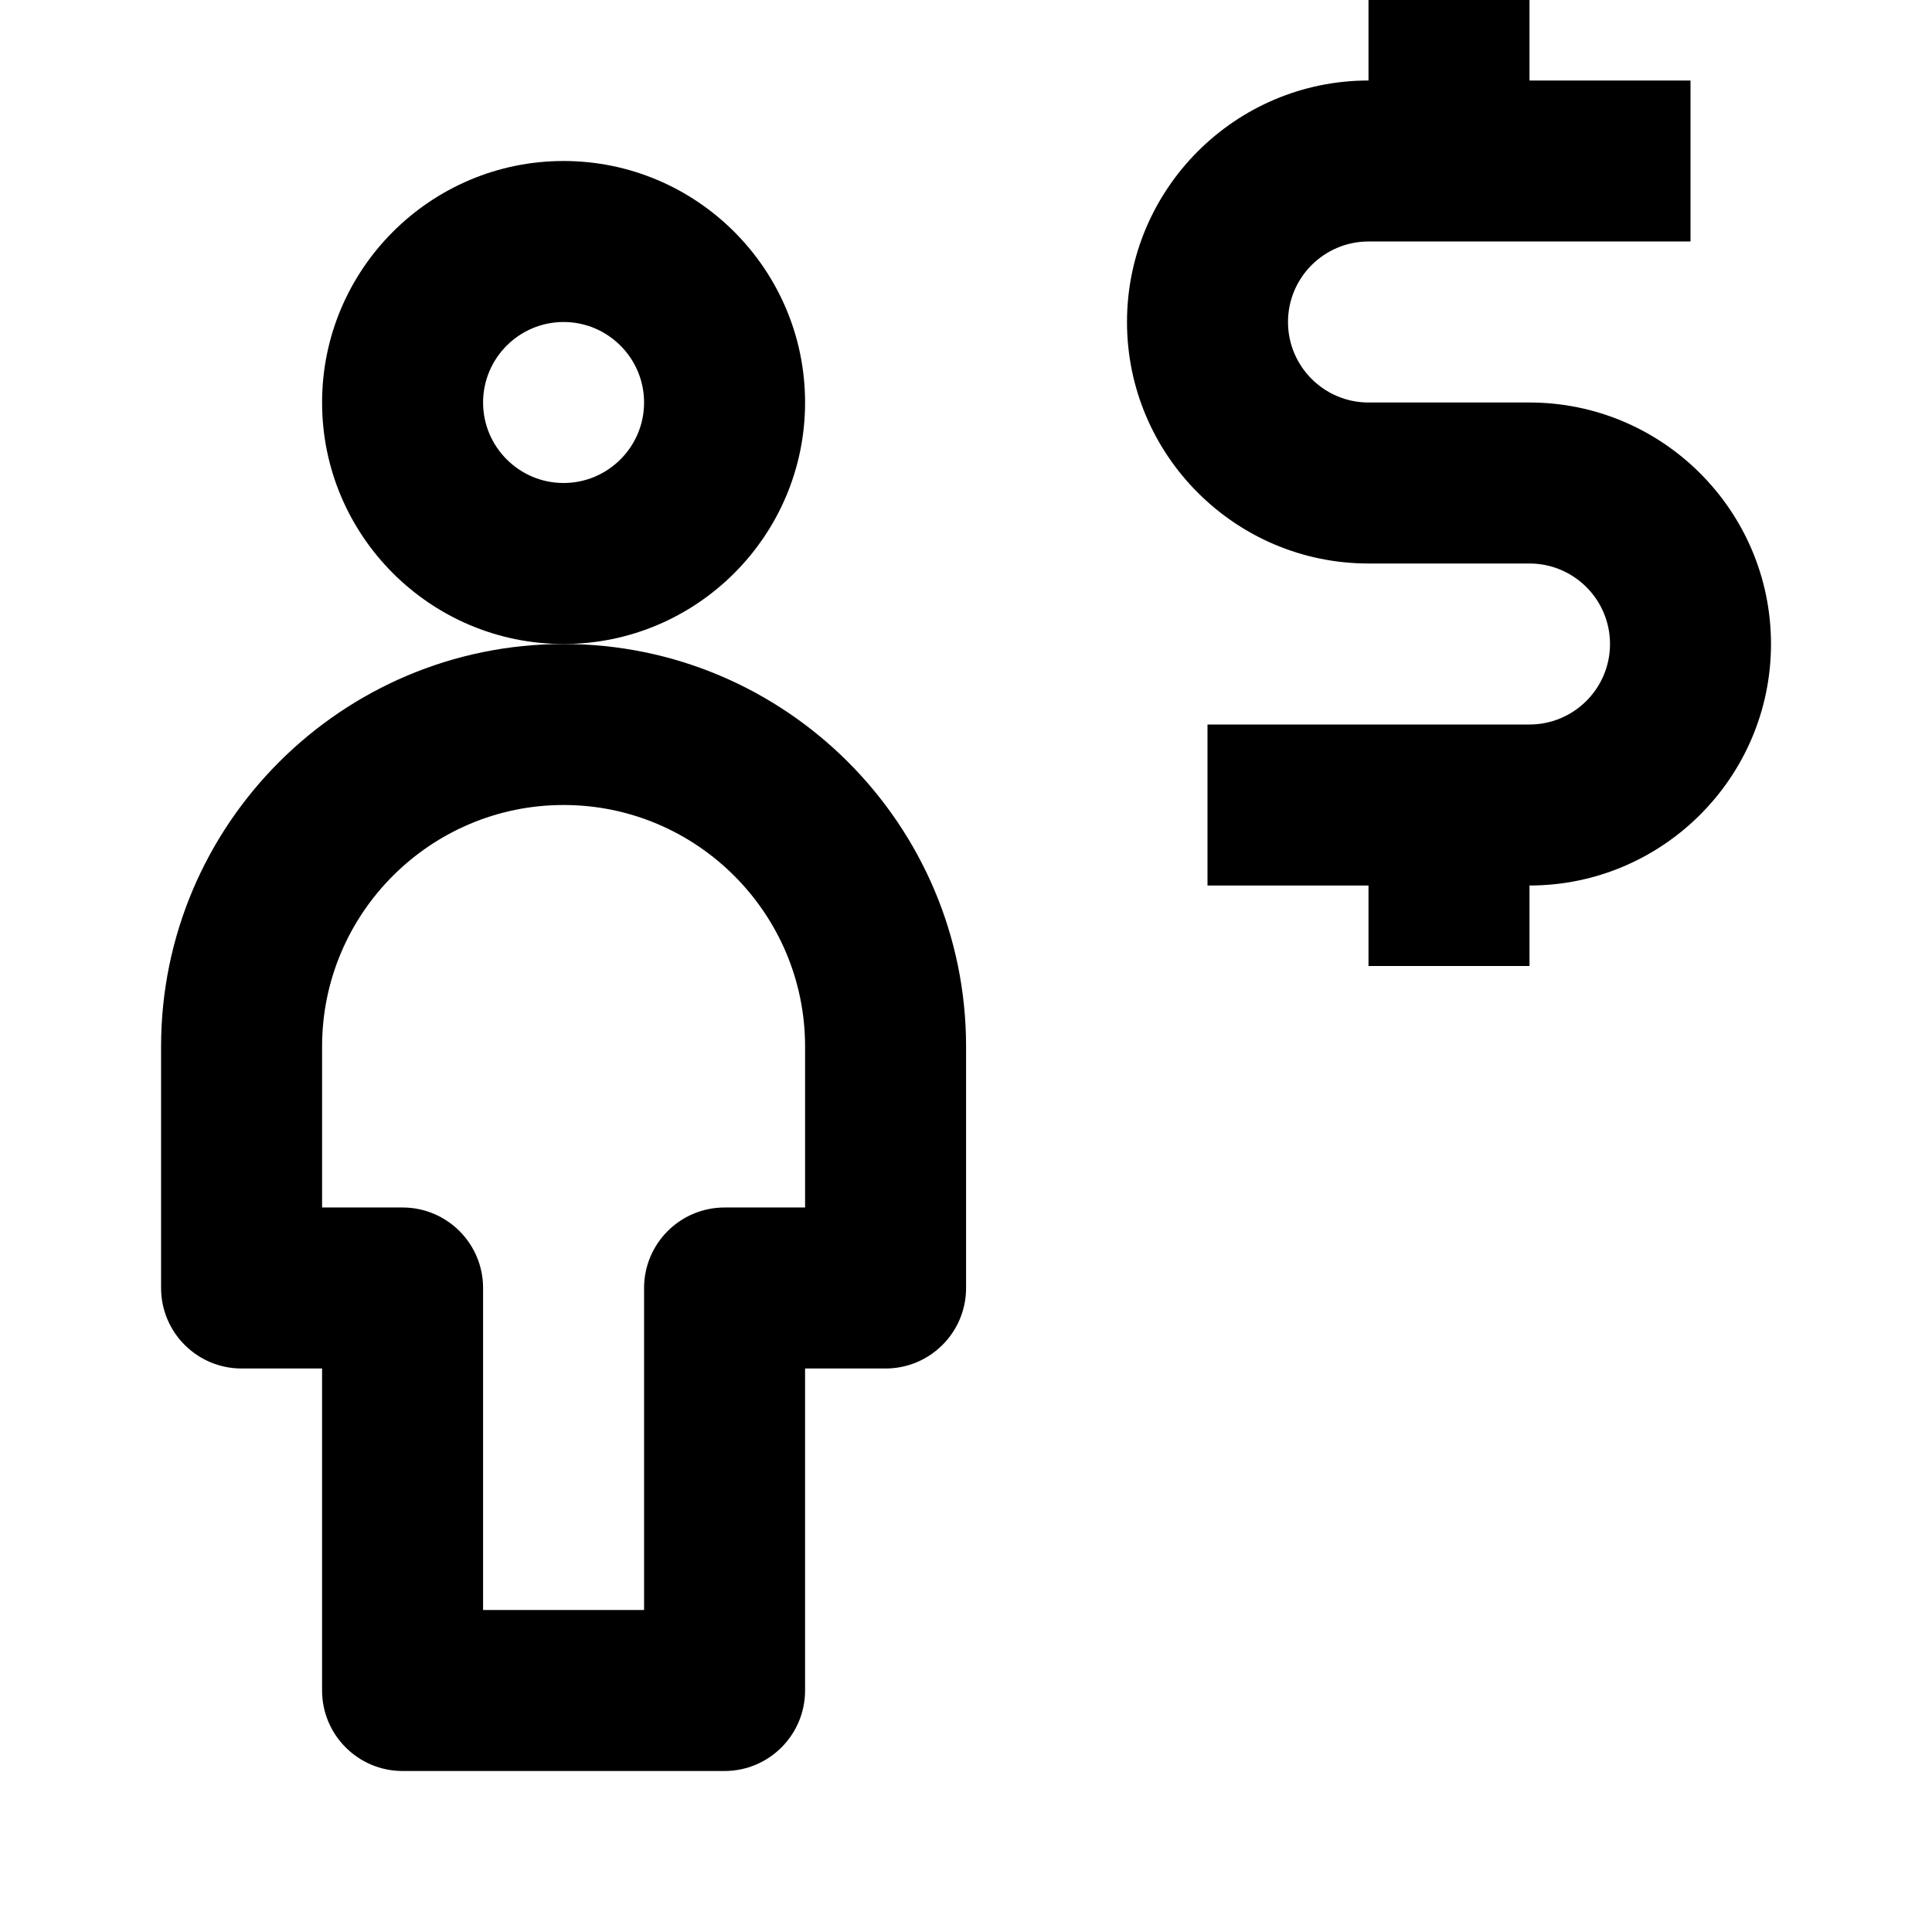 <?xml version="1.0" encoding="iso-8859-1" standalone="yes"?>
<!DOCTYPE svg PUBLIC "-//W3C//DTD SVG 1.1//EN" "http://www.w3.org/Graphics/SVG/1.1/DTD/svg11.dtd">

<svg xmlns="http://www.w3.org/2000/svg" xmlns:xlink="http://www.w3.org/1999/xlink" version="1.1" x="0px" y="0px" width="24px" height="24px" viewBox="0 0 24 24" style="enable-background:new 0 0 24 24;" xml:space="preserve">
    <g>
       <g>
          <g>
              <path d="M7.001,8c-1.654,0-3-1.346-3-3s1.346-3,3-3s3,1.346,3,3S8.655,8,7.001,8z M7.001,4      c-0.551,0-1,0.449-1,1s0.449,1,1,1s1-0.449,1-1S7.552,4,7.001,4z"></path>
          </g>
          <g>
              <path d="M9.001,22h-4c-0.552,0-1-0.448-1-1v-4h-1c-0.552,0-1-0.448-1-1v-3c0-2.757,2.243-5,5-5      s5,2.243,5,5v3c0,0.552-0.448,1-1,1h-1v4C10.001,21.551,9.553,22,9.001,22z M6.001,20h2v-4c0-0.552,0.448-1,1-1h1v-2      c0-1.654-1.346-3-3-3s-3,1.346-3,3v2h1c0.552,0,1,0.448,1,1V20z"></path>
          </g>
        </g>
        <path d="M19,5h-2c-0.551,0-1-0.448-1-1c0-0.552,0.449-1,1-1h4V1h-2V0h-2v1c-1.654,0-3,1.347-3,3    c0,1.654,1.346,3,3,3h2c0.551,0,1,0.448,1,1c0,0.552-0.449,1-1,1h-4v2h2v1h2v-1c1.654,0,3-1.346,3-3C22,6.347,20.654,5,19,5z"></path>
    </g>
</svg>
